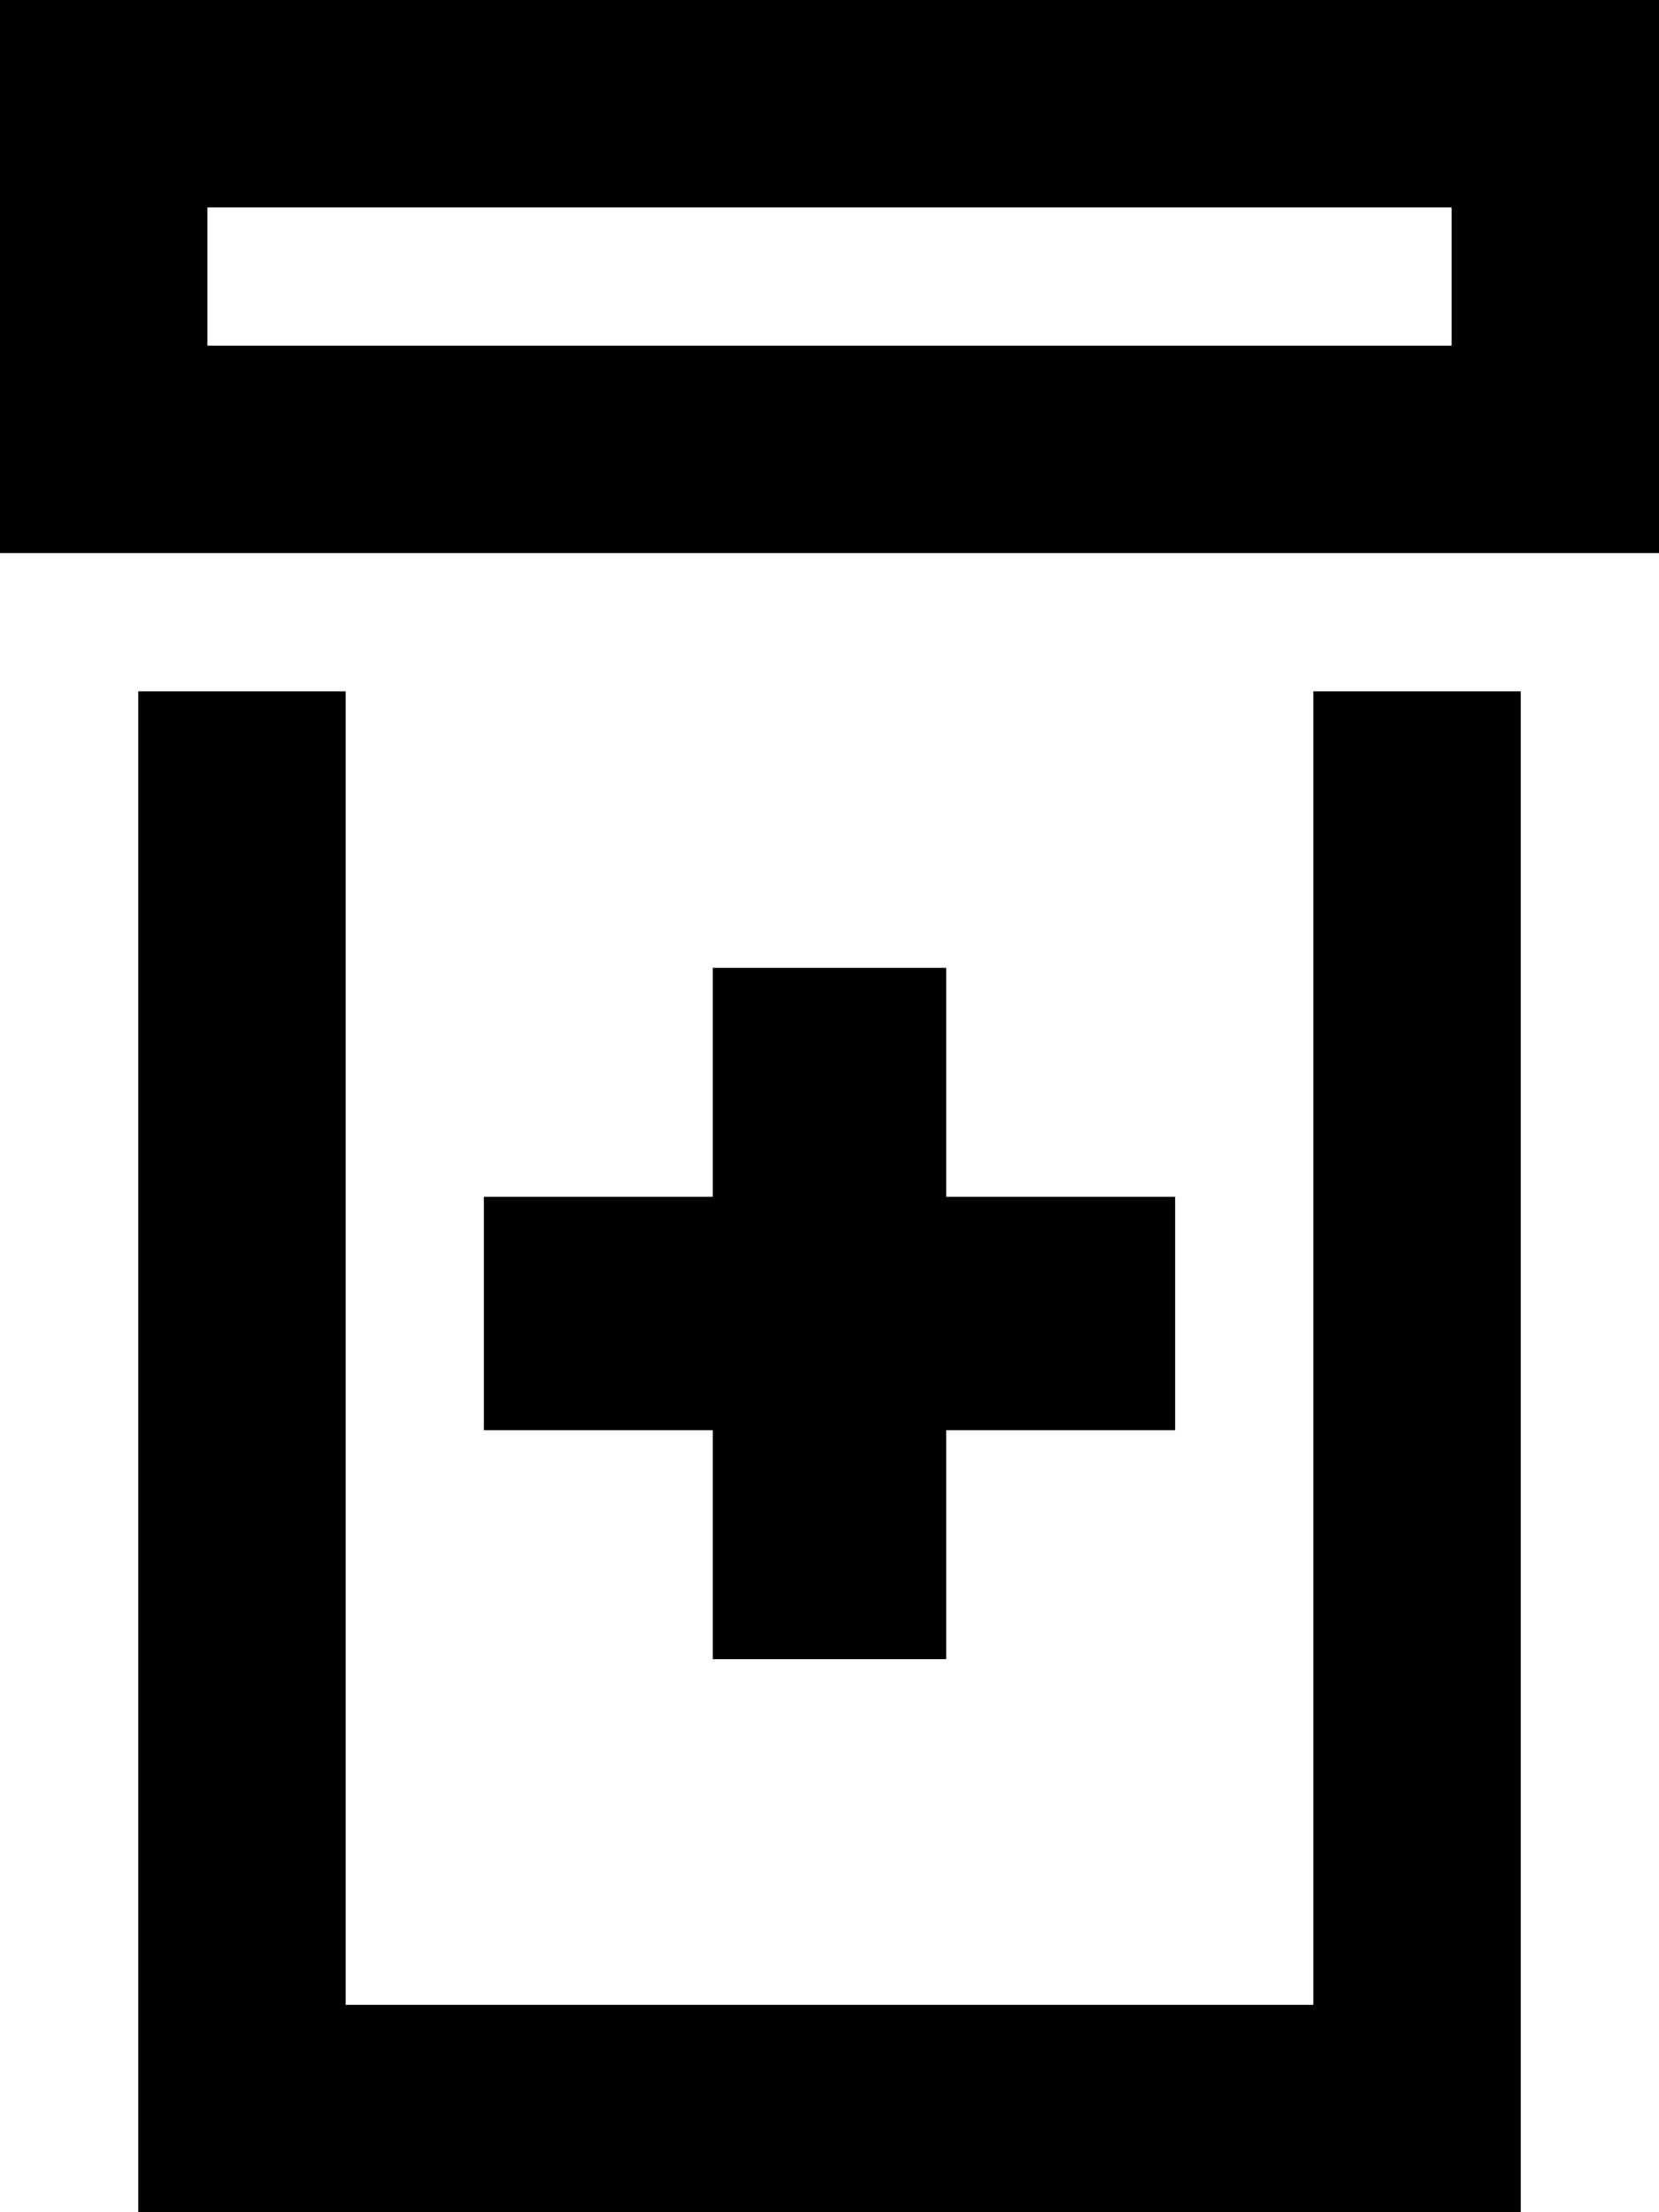 <svg xmlns="http://www.w3.org/2000/svg" viewBox="0 0 384 512">
  <path d="M 336 48 L 336 80 L 336 48 L 336 80 L 48 80 L 48 80 L 48 48 L 48 48 L 336 48 L 336 48 Z M 48 0 L 0 0 L 48 0 L 0 0 L 0 48 L 0 48 L 0 80 L 0 80 L 0 128 L 0 128 L 48 128 L 384 128 L 384 80 L 384 80 L 384 48 L 384 48 L 384 0 L 384 0 L 336 0 L 48 0 Z M 32 160 L 32 464 L 32 160 L 32 464 L 32 512 L 32 512 L 80 512 L 352 512 L 352 464 L 352 464 L 352 160 L 352 160 L 304 160 L 304 160 L 304 464 L 304 464 L 80 464 L 80 464 L 80 160 L 80 160 L 32 160 L 32 160 Z M 165 224 L 165 277 L 165 224 L 165 277 L 112 277 L 112 277 L 112 331 L 112 331 L 165 331 L 165 331 L 165 384 L 165 384 L 219 384 L 219 384 L 219 331 L 219 331 L 272 331 L 272 331 L 272 277 L 272 277 L 219 277 L 219 277 L 219 224 L 219 224 L 165 224 L 165 224 Z" />
</svg>